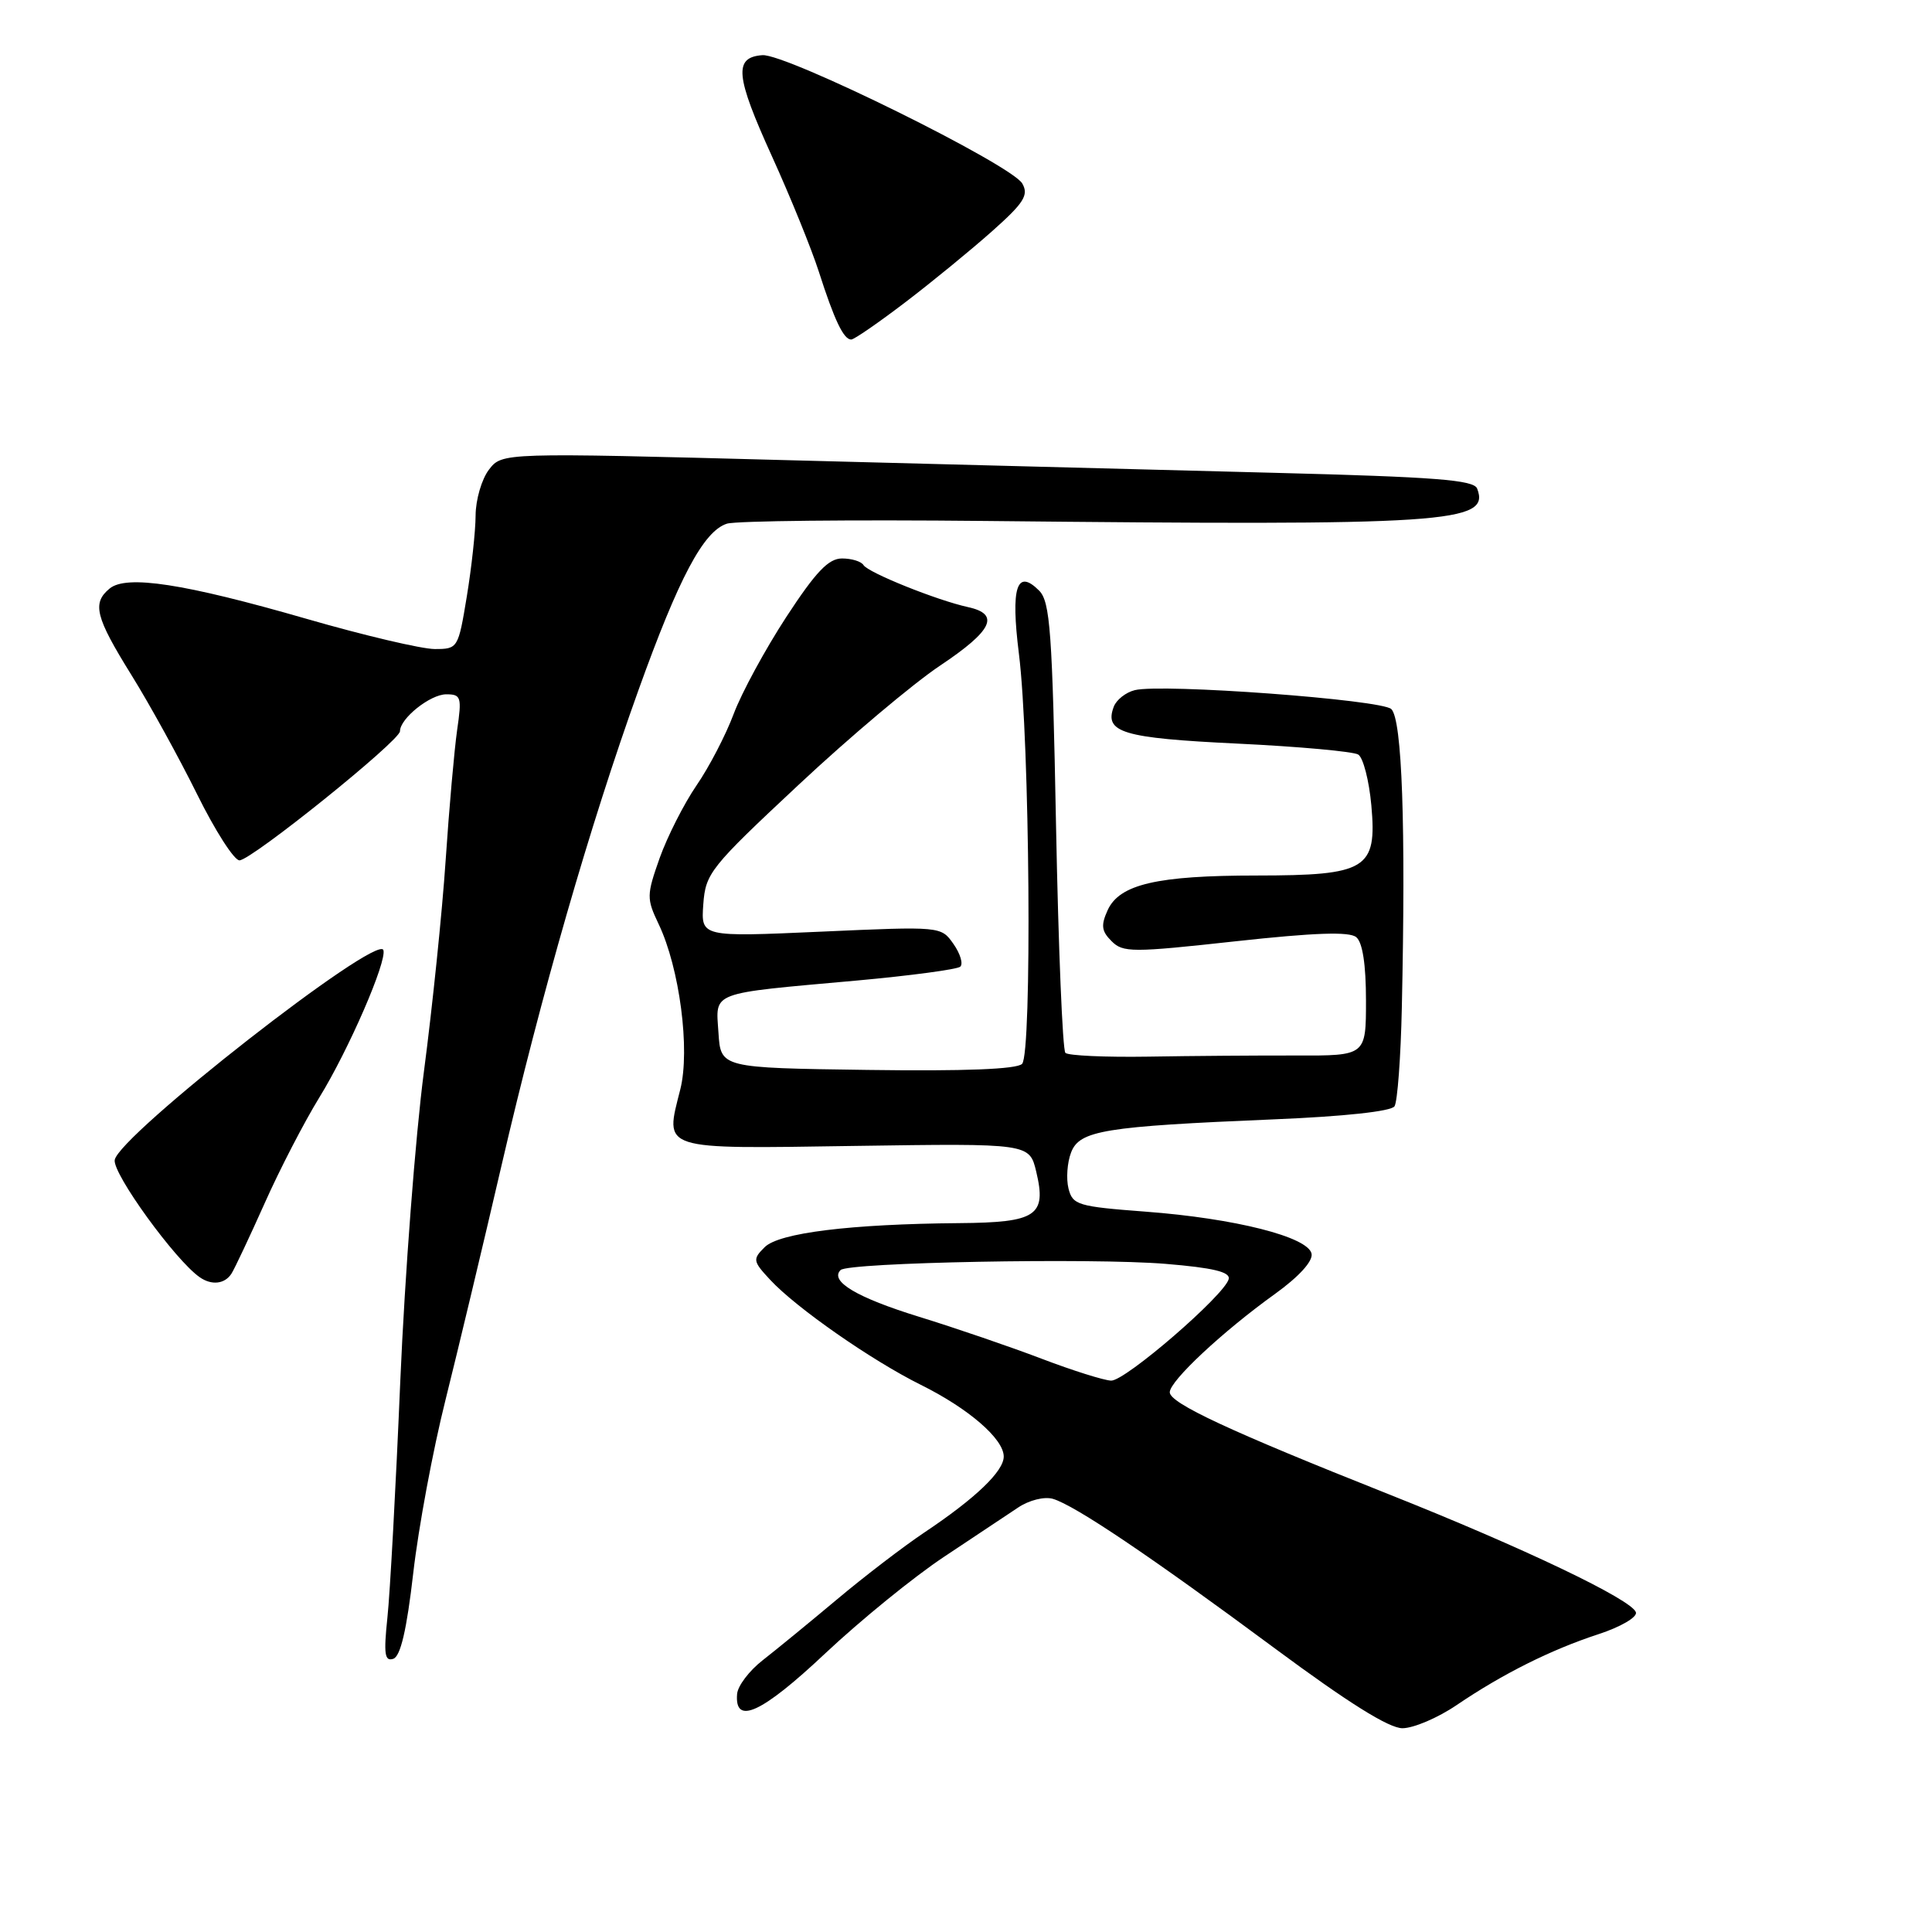 <?xml version="1.0" encoding="UTF-8" standalone="no"?>
<!DOCTYPE svg PUBLIC "-//W3C//DTD SVG 1.1//EN" "http://www.w3.org/Graphics/SVG/1.1/DTD/svg11.dtd" >
<svg xmlns="http://www.w3.org/2000/svg" xmlns:xlink="http://www.w3.org/1999/xlink" version="1.1" viewBox="0 0 256 256">
 <g >
 <path fill="currentColor"
d=" M 193.00 225.94 C 199.14 221.78 205.48 218.61 211.80 216.54 C 214.72 215.59 216.95 214.29 216.77 213.65 C 216.29 211.98 201.84 205.08 184.00 197.99 C 162.92 189.62 155.00 185.93 155.00 184.48 C 155.00 182.98 162.02 176.42 168.96 171.44 C 172.12 169.16 173.98 167.12 173.79 166.13 C 173.36 163.90 163.64 161.44 151.79 160.55 C 142.81 159.87 142.13 159.67 141.58 157.48 C 141.26 156.19 141.41 154.05 141.92 152.72 C 143.03 149.79 146.27 149.26 168.79 148.32 C 178.07 147.94 184.35 147.26 184.78 146.59 C 185.17 145.99 185.61 140.10 185.75 133.50 C 186.28 109.42 185.79 95.39 184.36 93.96 C 183.11 92.71 153.92 90.55 150.36 91.45 C 149.18 91.74 147.94 92.72 147.59 93.62 C 146.27 97.06 148.72 97.80 163.93 98.53 C 172.10 98.92 179.32 99.58 179.97 99.98 C 180.63 100.39 181.41 103.42 181.71 106.71 C 182.47 115.17 181.12 116.00 166.53 116.01 C 153.31 116.01 148.34 117.17 146.77 120.60 C 145.86 122.61 145.95 123.38 147.29 124.71 C 148.80 126.23 150.02 126.23 163.68 124.73 C 174.19 123.58 178.80 123.42 179.71 124.18 C 180.55 124.87 181.00 127.82 181.00 132.57 C 181.00 139.89 181.00 139.89 171.75 139.86 C 166.66 139.85 157.85 139.91 152.17 140.01 C 146.49 140.10 141.54 139.88 141.17 139.51 C 140.80 139.14 140.24 125.58 139.93 109.39 C 139.44 83.65 139.15 79.73 137.69 78.26 C 134.72 75.29 133.91 77.81 135.01 86.62 C 136.46 98.14 136.77 139.62 135.43 140.97 C 134.72 141.68 127.82 141.95 114.93 141.77 C 95.50 141.50 95.50 141.50 95.20 136.84 C 94.84 131.32 93.83 131.70 113.50 129.93 C 120.65 129.28 126.83 128.45 127.24 128.09 C 127.65 127.72 127.24 126.36 126.34 125.08 C 124.70 122.74 124.70 122.74 108.79 123.45 C 92.88 124.16 92.88 124.16 93.19 119.83 C 93.49 115.71 94.09 114.95 105.81 104.00 C 112.57 97.67 121.01 90.57 124.56 88.20 C 131.53 83.55 132.56 81.38 128.25 80.44 C 124.14 79.54 115.04 75.88 114.42 74.88 C 114.13 74.39 112.84 74.00 111.57 74.00 C 109.78 74.00 108.10 75.77 104.19 81.75 C 101.41 86.01 98.27 91.79 97.22 94.59 C 96.17 97.40 93.95 101.67 92.28 104.09 C 90.62 106.52 88.43 110.84 87.41 113.69 C 85.67 118.62 85.66 119.06 87.28 122.46 C 90.05 128.28 91.47 139.10 90.14 144.36 C 88.09 152.50 87.23 152.23 113.34 151.84 C 136.41 151.50 136.41 151.50 137.31 155.27 C 138.70 161.09 137.35 161.99 127.13 162.07 C 112.70 162.19 103.21 163.36 101.32 165.26 C 99.71 166.86 99.75 167.11 102.06 169.59 C 105.50 173.30 115.51 180.27 122.00 183.49 C 128.35 186.64 133.00 190.66 133.00 193.00 C 133.00 194.95 129.28 198.52 122.50 203.05 C 119.75 204.89 114.52 208.89 110.88 211.95 C 107.24 215.00 102.82 218.62 101.05 220.00 C 99.28 221.38 97.76 223.38 97.67 224.46 C 97.31 228.67 100.95 226.99 109.33 219.10 C 114.01 214.70 121.09 208.94 125.07 206.30 C 129.04 203.66 133.47 200.72 134.90 199.76 C 136.36 198.78 138.37 198.28 139.50 198.60 C 142.41 199.45 152.50 206.25 168.84 218.36 C 178.64 225.62 184.03 229.00 185.84 229.00 C 187.31 228.99 190.53 227.62 193.00 225.94 Z  M 54.76 208.42 C 55.45 202.41 57.37 192.10 59.03 185.50 C 60.68 178.90 64.02 164.93 66.45 154.45 C 71.71 131.77 78.18 109.31 84.58 91.50 C 89.95 76.54 93.22 70.38 96.32 69.39 C 97.52 69.01 112.90 68.85 130.50 69.03 C 191.99 69.67 197.48 69.31 195.73 64.74 C 195.29 63.59 190.18 63.20 168.84 62.65 C 154.35 62.28 125.41 61.53 104.52 60.98 C 66.53 59.97 66.53 59.97 64.79 62.23 C 63.83 63.48 63.03 66.21 63.02 68.31 C 63.01 70.40 62.48 75.24 61.85 79.06 C 60.72 85.91 60.67 86.00 57.60 86.00 C 55.89 86.00 48.23 84.20 40.59 81.99 C 24.40 77.32 16.74 76.14 14.52 77.99 C 12.18 79.92 12.64 81.76 17.40 89.42 C 19.82 93.31 23.74 100.44 26.12 105.25 C 28.50 110.06 31.02 114.00 31.73 114.00 C 33.30 114.00 53.00 98.15 53.00 96.89 C 53.00 95.20 57.01 92.00 59.13 92.00 C 61.10 92.00 61.21 92.36 60.57 96.75 C 60.20 99.36 59.51 107.12 59.05 114.00 C 58.59 120.88 57.29 133.47 56.17 142.00 C 55.05 150.53 53.64 168.97 53.04 183.00 C 52.45 197.03 51.68 211.15 51.33 214.38 C 50.83 219.15 50.97 220.18 52.11 219.80 C 53.07 219.48 53.89 216.00 54.76 208.42 Z  M 30.68 168.75 C 31.11 168.06 33.09 163.86 35.08 159.41 C 37.06 154.96 40.32 148.66 42.32 145.41 C 46.21 139.09 51.29 127.38 50.80 125.89 C 50.05 123.65 15.67 150.51 15.20 153.71 C 14.93 155.54 23.22 166.98 26.45 169.23 C 28.04 170.35 29.79 170.15 30.68 168.75 Z  M 120.00 40.02 C 123.58 37.29 128.75 33.05 131.50 30.60 C 135.68 26.88 136.33 25.85 135.46 24.32 C 134.05 21.83 104.14 7.06 101.01 7.31 C 97.20 7.60 97.44 10.05 102.30 20.74 C 104.74 26.11 107.53 32.98 108.50 36.00 C 110.56 42.43 111.79 45.00 112.79 44.99 C 113.18 44.99 116.42 42.75 120.00 40.02 Z  M 138.00 180.03 C 133.88 178.46 126.58 175.96 121.78 174.48 C 113.53 171.93 109.90 169.77 111.38 168.29 C 112.39 167.27 144.73 166.66 154.47 167.47 C 160.75 167.99 163.03 168.54 162.81 169.48 C 162.30 171.59 149.10 183.00 147.23 182.94 C 146.28 182.91 142.12 181.60 138.00 180.03 Z "/>
</g>
</svg>